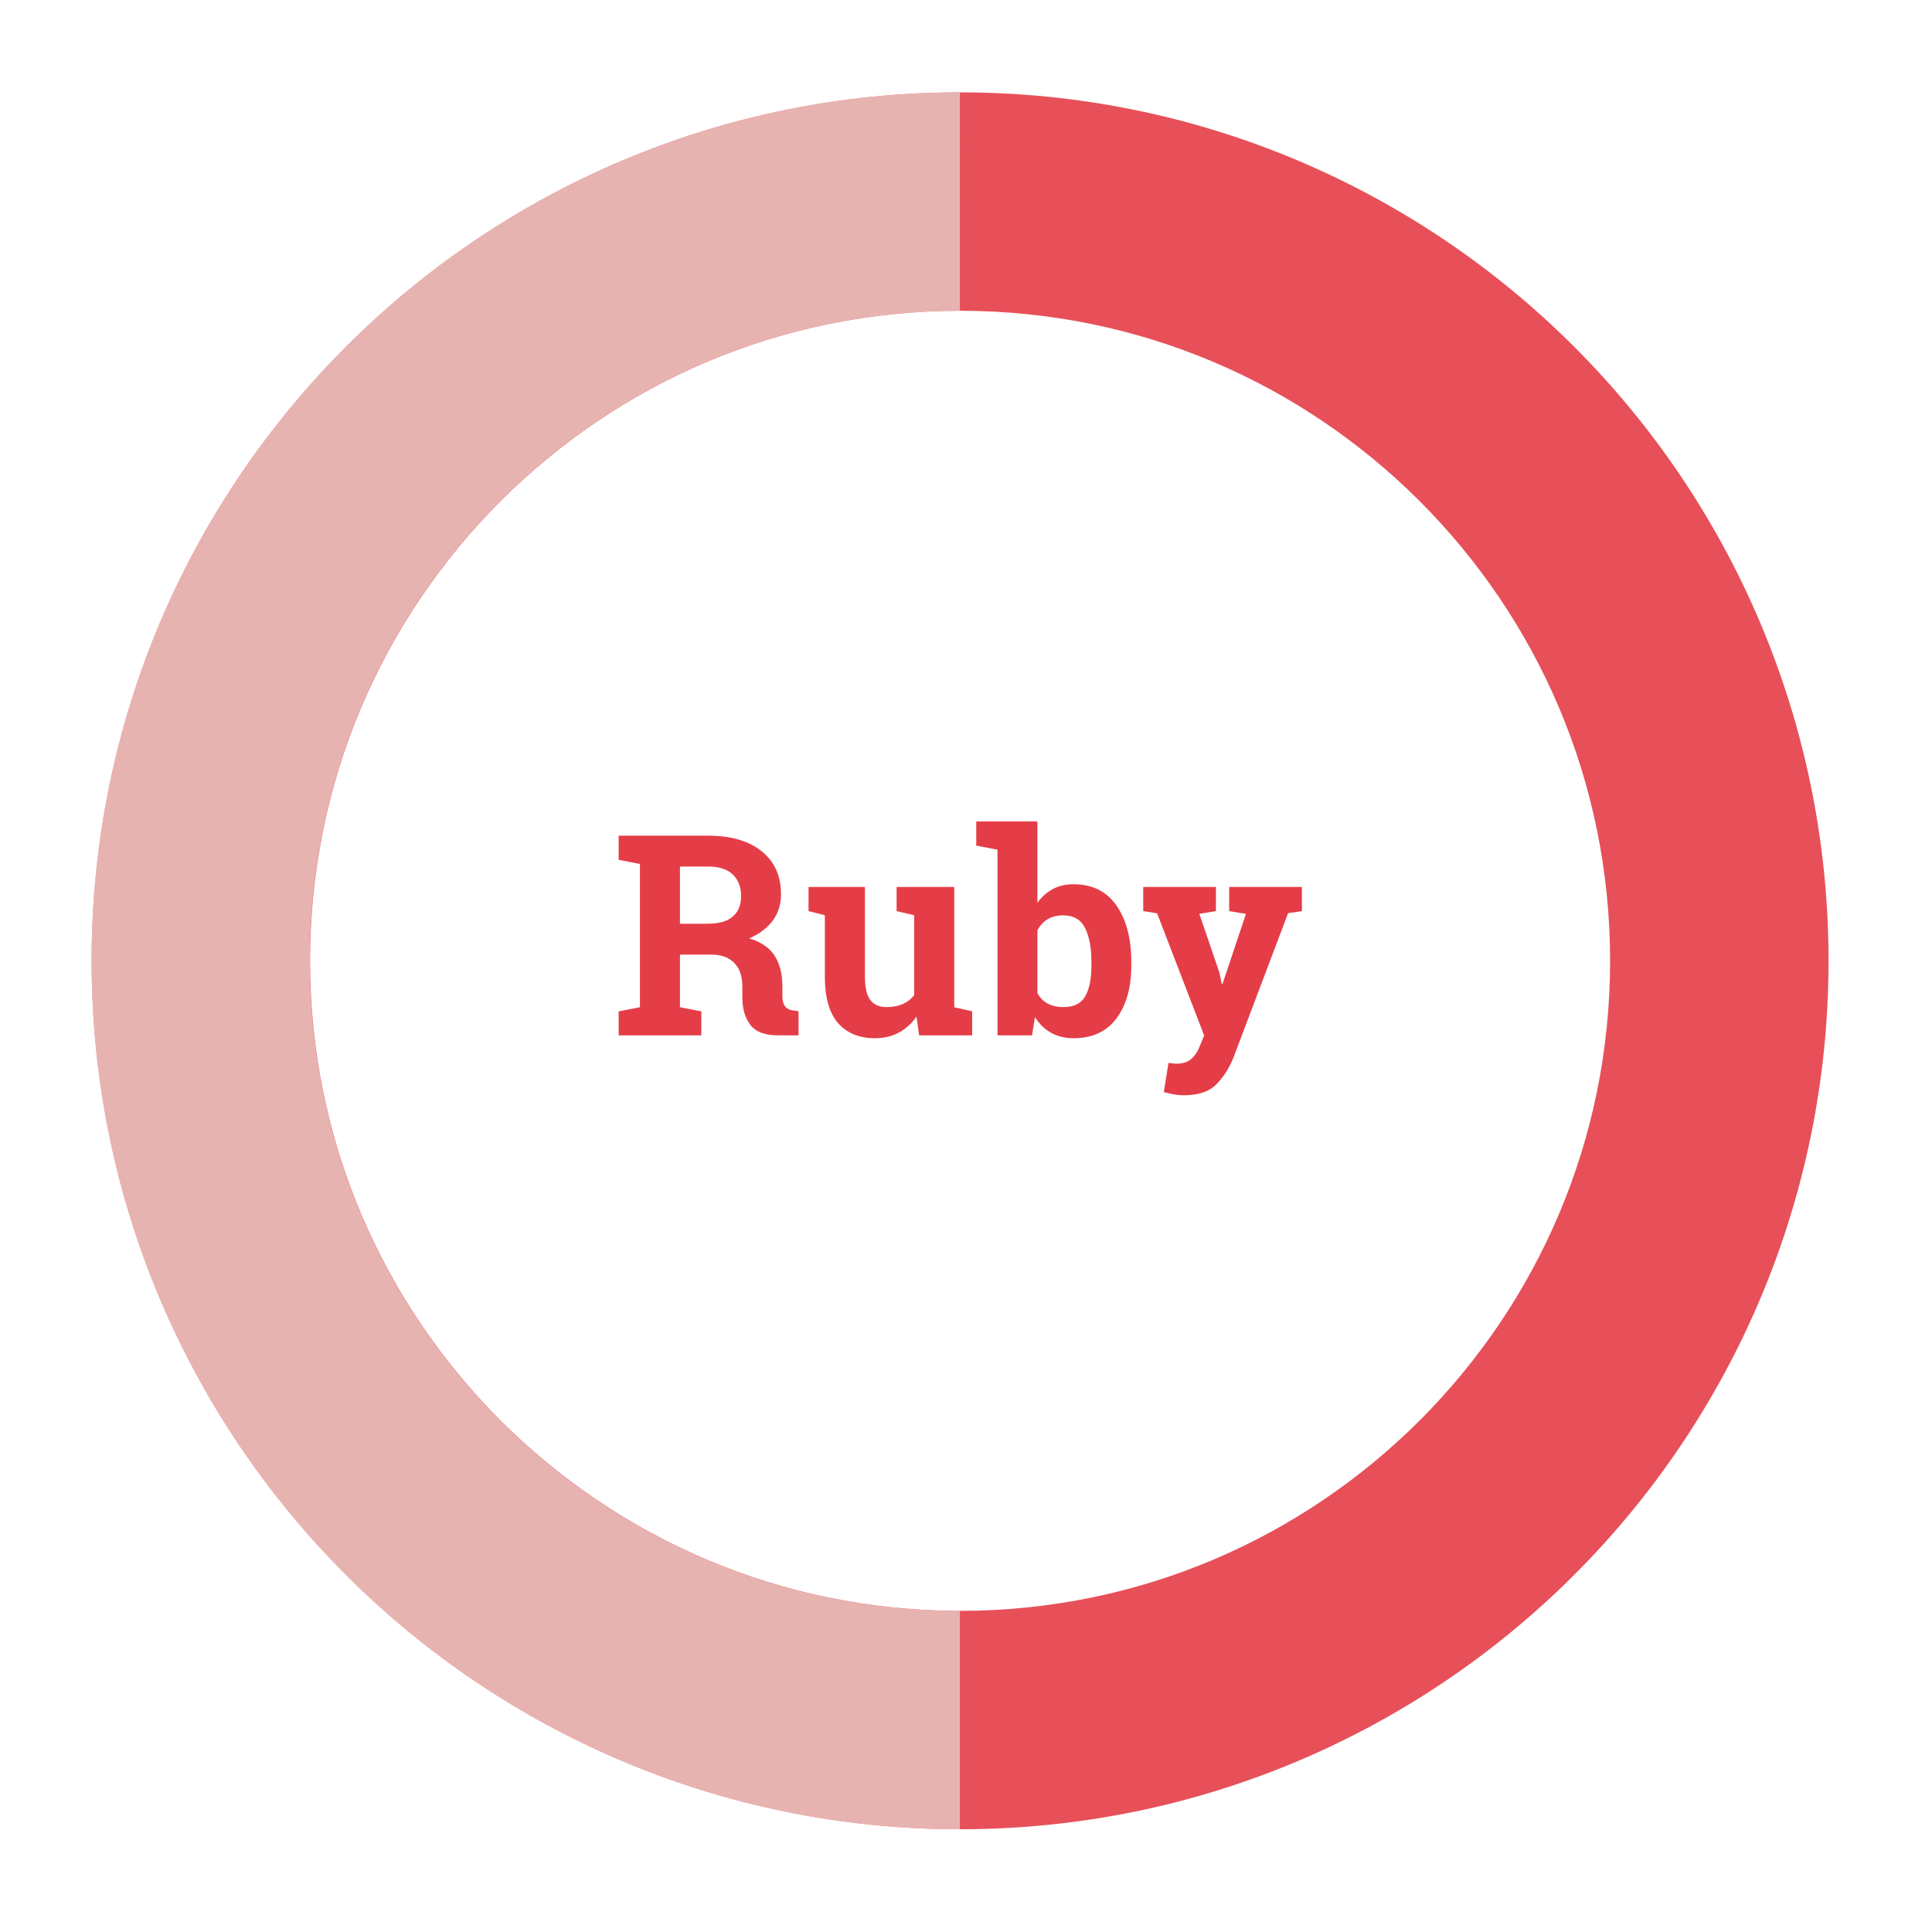 <?xml version="1.0" encoding="utf-8"?>
<!-- Generator: Adobe Illustrator 15.1.0, SVG Export Plug-In . SVG Version: 6.00 Build 0)  -->
<!DOCTYPE svg PUBLIC "-//W3C//DTD SVG 1.1//EN" "http://www.w3.org/Graphics/SVG/1.1/DTD/svg11.dtd">
<svg version="1.1" id="Layer_1" xmlns="http://www.w3.org/2000/svg" xmlns:xlink="http://www.w3.org/1999/xlink" x="0px" y="0px"
	 width="252px" height="252px" viewBox="0 0 252 252" enable-background="new 0 0 252 252" xml:space="preserve">
<path fill="#E53D47" d="M92.393,109.004c2.953,0,5.27,0.676,6.957,2.031c1.676,1.352,2.52,3.219,2.52,5.605
	c0,1.312-0.352,2.453-1.059,3.418c-0.703,0.965-1.73,1.746-3.09,2.344c1.539,0.453,2.641,1.203,3.32,2.262
	c0.668,1.051,1.008,2.363,1.008,3.922v1.324c0,0.574,0.109,1.02,0.34,1.336c0.223,0.312,0.598,0.504,1.129,0.562l0.641,0.09v3.145
	h-2.703c-1.703,0-2.895-0.457-3.594-1.375c-0.688-0.918-1.035-2.105-1.035-3.559v-1.484c0-1.266-0.336-2.258-1.012-2.98
	c-0.672-0.719-1.625-1.098-2.852-1.133H88.69v6.867l2.789,0.535v3.129H80.693v-3.129l2.777-0.535v-18.691l-2.777-0.535v-3.148h2.777
	L92.393,109.004L92.393,109.004z M88.689,120.488h3.609c1.457,0,2.551-0.312,3.277-0.934c0.727-0.617,1.09-1.512,1.09-2.684
	c0-1.164-0.359-2.102-1.078-2.797c-0.727-0.695-1.789-1.043-3.195-1.043h-3.703V120.488z"/>
<path fill="#E53D47" d="M119.541,132.598c-0.621,0.902-1.387,1.603-2.301,2.086c-0.906,0.492-1.953,0.738-3.125,0.738
	c-2.031,0-3.633-0.656-4.789-1.961c-1.156-1.305-1.734-3.332-1.734-6.09v-7.992l-2.129-0.539v-3.148h2.129h5.227v11.715
	c0,1.405,0.234,2.418,0.707,3.03c0.469,0.617,1.168,0.922,2.094,0.922c0.828,0,1.539-0.137,2.145-0.401
	c0.602-0.271,1.09-0.651,1.473-1.151v-10.428l-2.289-0.539v-3.148h2.289h5.227v15.688l2.34,0.535v3.129h-6.917L119.541,132.598z"/>
<path fill="#E53D47" d="M147.564,125.906c0,2.887-0.646,5.191-1.935,6.922c-1.284,1.727-3.146,2.594-5.582,2.594
	c-1.129,0-2.108-0.238-2.944-0.707c-0.84-0.473-1.543-1.156-2.109-2.047l-0.379,2.375h-4.508v-24.215l-2.771-0.535v-3.148h7.978
	v10.605c0.559-0.773,1.227-1.371,2.016-1.789c0.781-0.418,1.672-0.625,2.688-0.625c2.453,0,4.328,0.93,5.613,2.781
	c1.289,1.855,1.934,4.324,1.934,7.414V125.906L147.564,125.906z M142.361,125.531c0-1.887-0.277-3.379-0.828-4.48
	c-0.555-1.105-1.504-1.656-2.844-1.656c-0.81,0-1.492,0.168-2.056,0.512c-0.555,0.34-0.995,0.824-1.319,1.457v8.172
	c0.324,0.598,0.77,1.047,1.332,1.358c0.569,0.312,1.258,0.465,2.082,0.465c1.352,0,2.297-0.473,2.828-1.422
	c0.539-0.944,0.805-2.289,0.805-4.03V125.531z"/>
<path fill="#E53D47" d="M169.818,118.84l-1.81,0.27l-7.12,18.832c-0.562,1.398-1.306,2.562-2.246,3.504
	c-0.935,0.945-2.345,1.414-4.228,1.414c-0.44,0-0.854-0.034-1.246-0.104c-0.387-0.073-0.84-0.176-1.367-0.305l0.609-3.812
	l0.522,0.069l0.457,0.039c0.871,0,1.543-0.211,2.004-0.634c0.469-0.426,0.828-0.952,1.074-1.586l0.594-1.465l-6.137-15.938
	l-1.809-0.285v-3.148h9.484v3.148l-2.164,0.359l2.641,7.727l0.27,1.395l0.109,0.021l3.059-9.141l-2.188-0.359v-3.148h9.488v3.147
	H169.818z"/>
<path opacity="0.9" fill="#E53D47" enable-background="new    " d="M205.326,45.227c-20.453-20.48-48.863-33.188-80.102-33.18
	C93.99,12.039,65.587,24.746,45.13,45.227C24.658,65.676,11.943,94.086,11.955,125.32c-0.012,31.239,12.703,59.645,33.176,80.098
	c20.457,20.477,48.859,33.188,80.094,33.18c31.238,0.008,59.648-12.703,80.102-33.18c20.473-20.453,33.184-48.859,33.176-80.098
	C238.51,94.086,225.799,65.68,205.326,45.227z M185.182,185.277c-15.387,15.358-36.496,24.824-59.957,24.836
	c-23.453-0.012-44.559-9.478-59.949-24.836c-15.367-15.392-24.828-36.492-24.832-59.958c0.004-23.457,9.465-44.562,24.832-59.949
	C80.666,50,101.771,40.543,125.225,40.535c23.46,0.008,44.57,9.465,59.957,24.836c15.367,15.383,24.824,36.492,24.832,59.949
	C210.006,148.785,200.549,169.887,185.182,185.277z"/>
<path opacity="0.8" fill="#E7CCC6" enable-background="new    " d="M125.205,12.047h-0.027c-0.121,0-0.246,0-0.367,0
	c-2.816,0.012-5.613,0.121-8.383,0.336c-27.754,2.129-52.797,14.301-71.316,32.844C34.498,55.82,25.979,68.555,20.229,82.707
	c-5.352,13.164-8.297,27.562-8.297,42.613l0,0c0,12.398,2,24.352,5.691,35.536c5.613,17,15.137,32.227,27.488,44.562
	c20.445,20.478,48.844,33.181,80.07,33.181h0.023v-28.484l0,0c-7.547,0-14.848-0.988-21.797-2.824
	c-14.648-3.887-27.719-11.59-38.156-22.012c-10.555-10.57-18.316-23.832-22.145-38.703c-1.754-6.785-2.684-13.906-2.691-21.254l0,0
	l0,0l0,0c0.008-7.066,0.867-13.914,2.492-20.465c3.758-15.188,11.605-28.73,22.344-39.484c8.656-8.645,19.121-15.418,30.801-19.695
	c9.082-3.324,18.891-5.137,29.152-5.141l0,0L125.205,12.047L125.205,12.047L125.205,12.047"/>
</svg>
